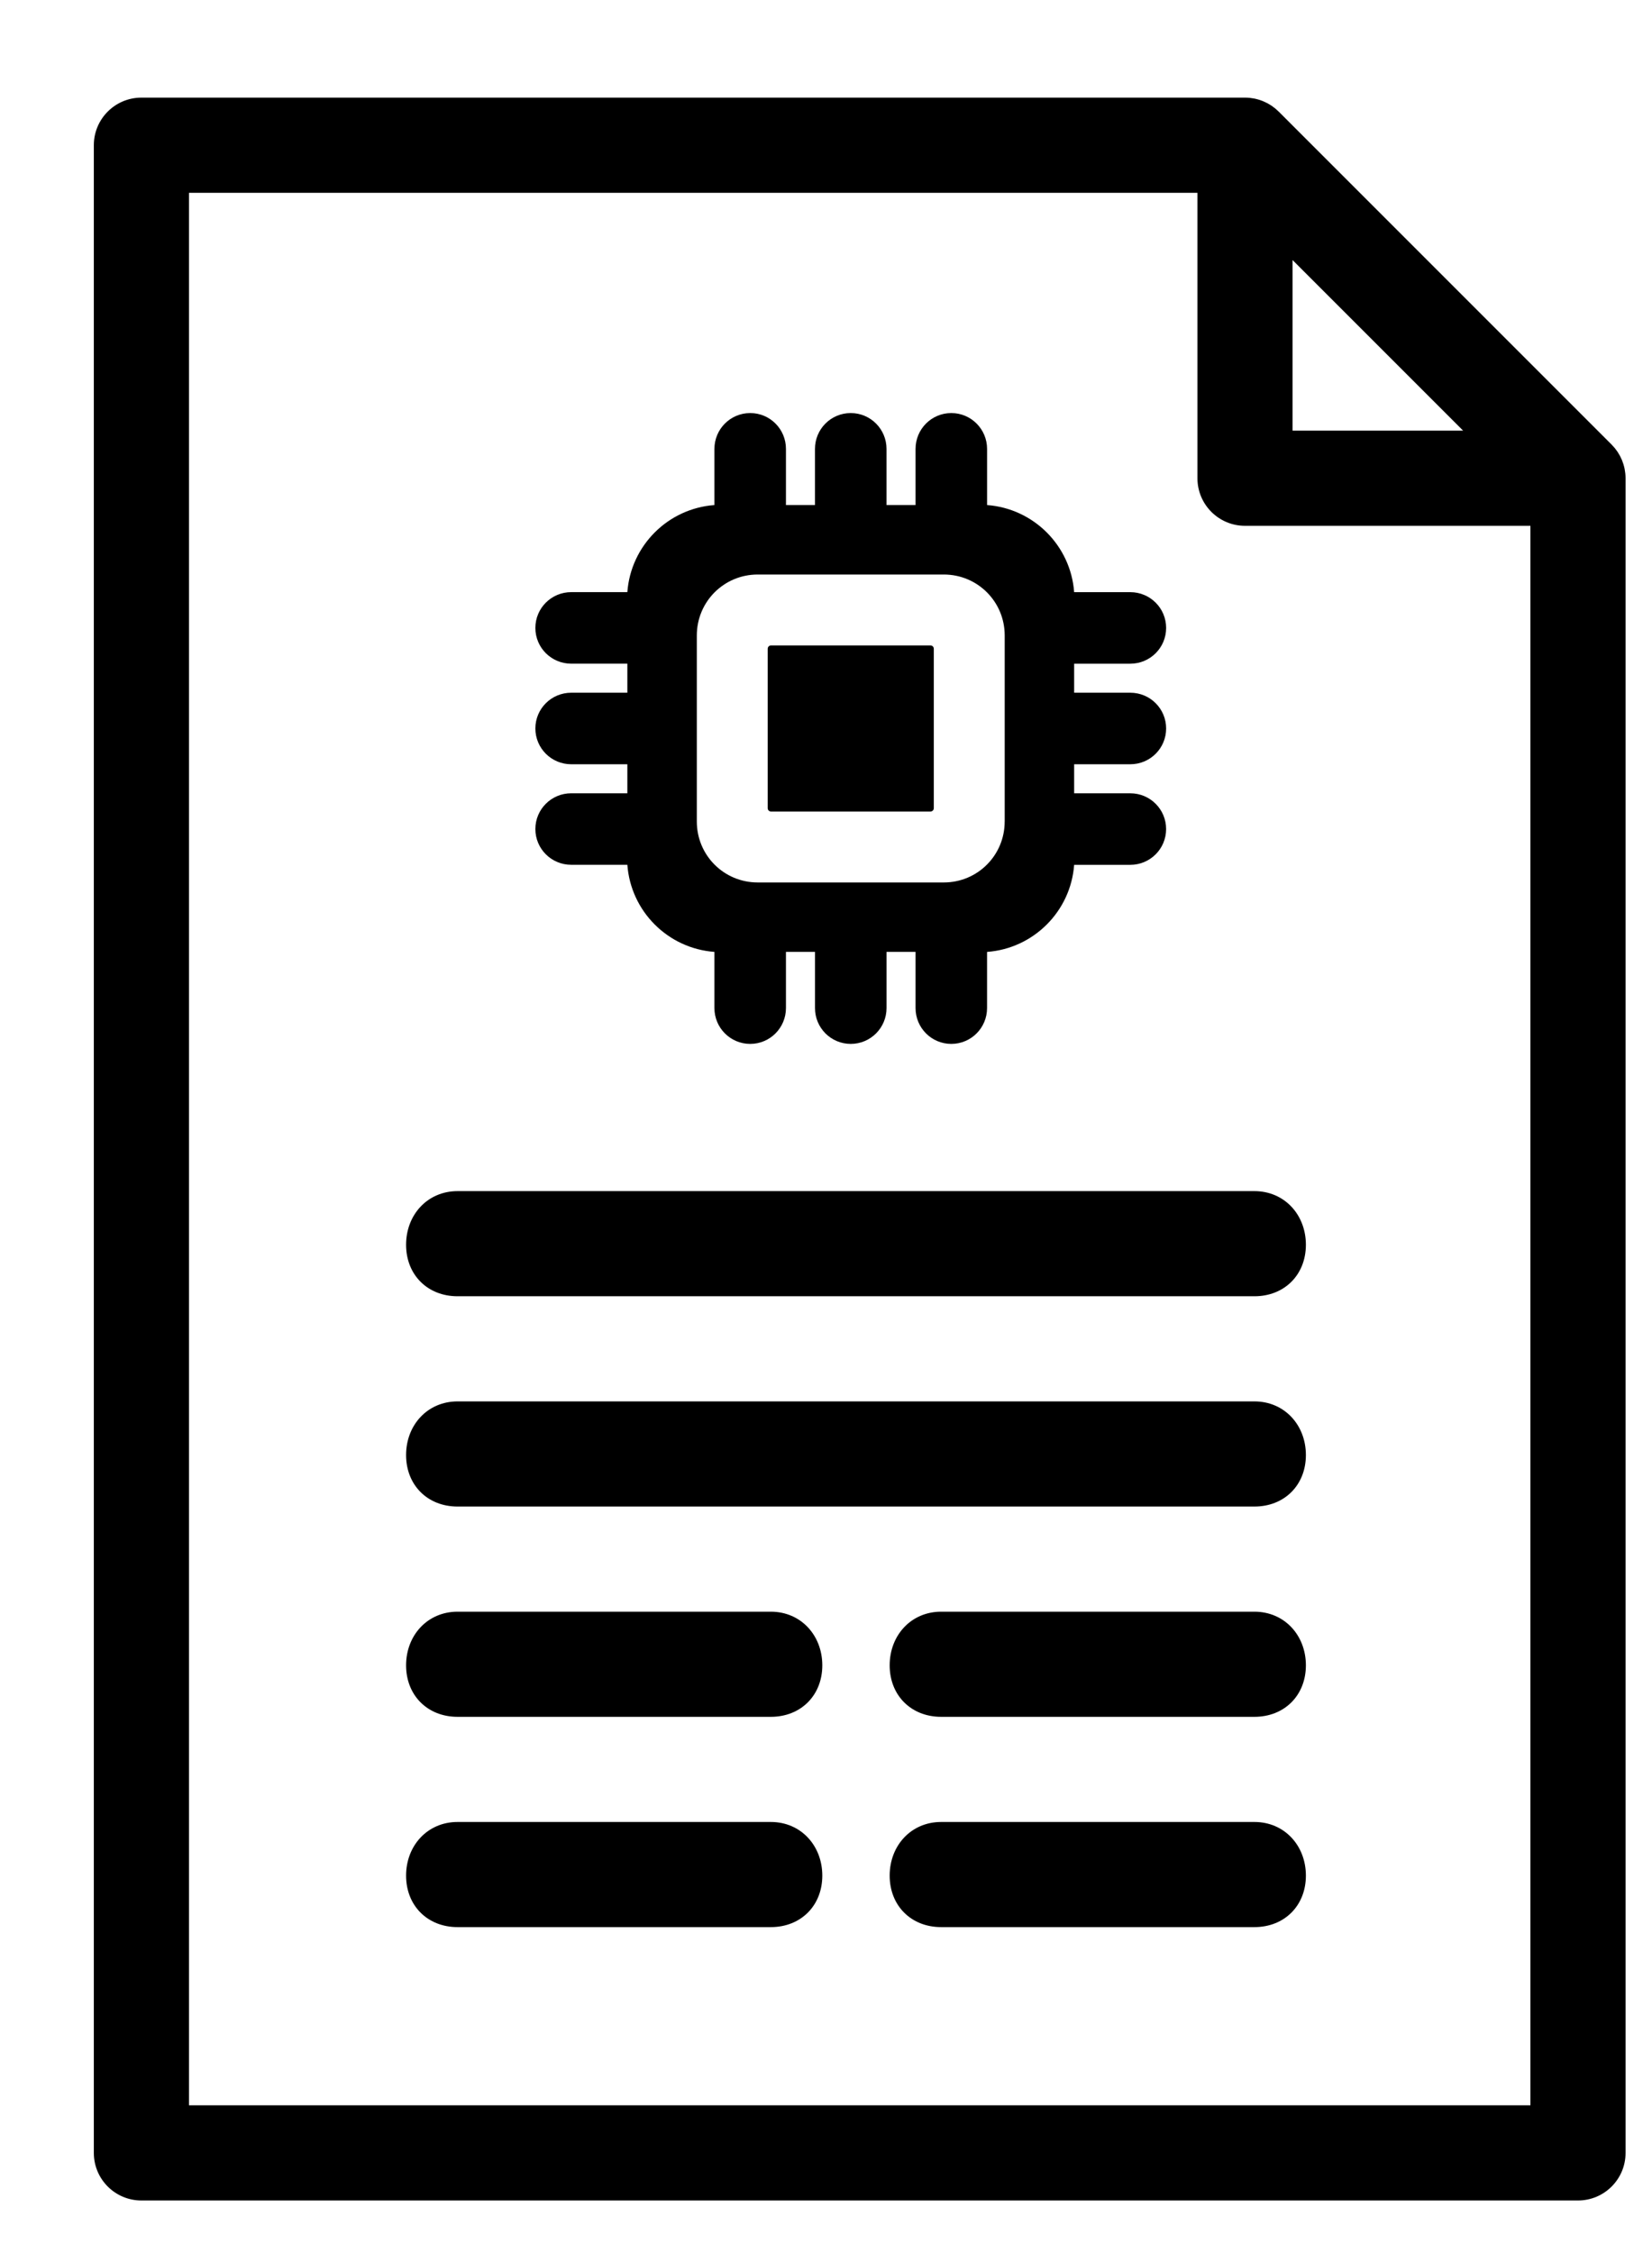 <?xml version="1.0" encoding="UTF-8" standalone="no" ?>
<!DOCTYPE svg PUBLIC "-//W3C//DTD SVG 1.1//EN" "http://www.w3.org/Graphics/SVG/1.1/DTD/svg11.dtd">
<svg xmlns="http://www.w3.org/2000/svg" xmlns:xlink="http://www.w3.org/1999/xlink" version="1.1" width="22" height="30" viewBox="0 0 22 30" xml:space="preserve">
<desc>Created with Fabric.js 3.6.6</desc>
<defs>
</defs>
<g transform="matrix(0.28 0 0 0.28 11.45 15.3)"  >
<path style="stroke: none; stroke-width: 1; stroke-dasharray: none; stroke-linecap: butt; stroke-dashoffset: 0; stroke-linejoin: miter; stroke-miterlimit: 4; fill: rgb(0,0,0); fill-rule: nonzero; opacity: 1;"  transform=" translate(-952.43, -7609)" d="M 988.839 7576.874 C 988.847 7576.948 988.851 7577.024 988.851 7577.1 L 988.851 7656.738 C 988.851 7657.987 987.838 7659 986.588 7659 L 918.262 7659 C 917.013 7659 916 7657.987 916 7656.738 L 916 7561.262 C 916 7560.013 917.013 7559 918.262 7559 L 970.751 7559 C 970.827 7559 970.902 7559.004 970.977 7559.011 C 971.032 7559.017 971.086 7559.026 971.139 7559.035 C 971.158 7559.039 971.178 7559.04 971.197 7559.044 C 971.262 7559.057 971.325 7559.074 971.388 7559.092 C 971.395 7559.094 971.403 7559.096 971.411 7559.098 C 971.474 7559.117 971.536 7559.14 971.598 7559.165 C 971.604 7559.168 971.612 7559.17 971.619 7559.173 C 971.676 7559.197 971.732 7559.224 971.787 7559.252 C 971.798 7559.258 971.809 7559.262 971.819 7559.268 C 971.869 7559.294 971.916 7559.324 971.963 7559.354 C 971.978 7559.364 971.994 7559.372 972.01 7559.382 C 972.052 7559.41 972.092 7559.442 972.132 7559.473 C 972.15 7559.487 972.169 7559.5 972.188 7559.514 C 972.229 7559.549 972.268 7559.586 972.307 7559.622 C 972.321 7559.636 972.337 7559.648 972.351 7559.662 L 988.188 7575.5 C 988.202 7575.514 988.214 7575.529 988.228 7575.544 C 988.265 7575.583 988.302 7575.621 988.336 7575.663 C 988.351 7575.681 988.364 7575.7 988.378 7575.719 C 988.409 7575.759 988.44 7575.799 988.468 7575.841 C 988.479 7575.856 988.487 7575.872 988.497 7575.888 C 988.527 7575.935 988.556 7575.982 988.583 7576.032 C 988.588 7576.042 988.593 7576.053 988.598 7576.064 C 988.627 7576.119 988.654 7576.175 988.678 7576.232 C 988.681 7576.239 988.683 7576.246 988.686 7576.253 C 988.71 7576.314 988.733 7576.377 988.752 7576.44 C 988.755 7576.448 988.756 7576.456 988.758 7576.463 C 988.777 7576.526 988.793 7576.589 988.806 7576.654 C 988.81 7576.673 988.812 7576.693 988.815 7576.712 C 988.824 7576.765 988.834 7576.819 988.839 7576.874 Z M 973.014 7566.725 L 973.014 7574.837 L 981.126 7574.837 L 973.014 7566.725 Z M 920.525 7654.475 L 984.326 7654.475 L 984.326 7579.362 L 970.751 7579.362 C 969.502 7579.362 968.489 7578.349 968.489 7577.1 L 968.489 7563.525 L 920.525 7563.525 L 920.525 7654.475 Z M 933.3 7636 C 931.871 7636 930.851 7634.98 930.851 7633.551 C 930.851 7632.122 931.871 7631 933.3 7631 L 948.198 7631 C 949.626 7631 950.647 7632.122 950.647 7633.551 C 950.647 7634.98 949.626 7636 948.198 7636 L 933.3 7636 Z M 933.3 7646 C 931.871 7646 930.851 7644.98 930.851 7643.551 C 930.851 7642.122 931.871 7641 933.3 7641 L 948.198 7641 C 949.626 7641 950.647 7642.122 950.647 7643.551 C 950.647 7644.98 949.626 7646 948.198 7646 L 933.3 7646 Z M 933.3 7616 C 931.871 7616 930.851 7614.98 930.851 7613.551 C 930.851 7612.122 931.871 7611 933.3 7611 L 971.198 7611 C 972.626 7611 973.647 7612.122 973.647 7613.551 C 973.647 7614.98 972.626 7616 971.198 7616 L 933.3 7616 Z M 933.3 7626 C 931.871 7626 930.851 7624.98 930.851 7623.551 C 930.851 7622.122 931.871 7621 933.3 7621 L 971.198 7621 C 972.626 7621 973.647 7622.122 973.647 7623.551 C 973.647 7624.98 972.626 7626 971.198 7626 L 933.3 7626 Z M 956.3 7636 C 954.871 7636 953.851 7634.98 953.851 7633.551 C 953.851 7632.122 954.871 7631 956.3 7631 L 971.198 7631 C 972.626 7631 973.647 7632.122 973.647 7633.551 C 973.647 7634.98 972.626 7636 971.198 7636 L 956.3 7636 Z M 956.3 7646 C 954.871 7646 953.851 7644.98 953.851 7643.551 C 953.851 7642.122 954.871 7641 956.3 7641 L 971.198 7641 C 972.626 7641 973.647 7642.122 973.647 7643.551 C 973.647 7644.98 972.626 7646 971.198 7646 L 956.3 7646 Z M 955.792 7585.05 C 955.879 7585.05 955.95 7585.121 955.95 7585.208 L 955.95 7592.792 C 955.95 7592.878 955.879 7592.949 955.792 7592.949 L 948.209 7592.949 C 948.121 7592.949 948.05 7592.878 948.05 7592.792 L 948.05 7585.208 C 948.05 7585.121 948.121 7585.05 948.209 7585.05 L 955.792 7585.05 Z M 965.295 7590.701 L 962.625 7590.701 L 962.625 7592.082 L 965.295 7592.082 C 966.237 7592.082 966.999 7592.841 966.999 7593.782 C 966.999 7594.725 966.237 7595.484 965.295 7595.484 L 962.625 7595.484 C 962.462 7597.695 960.696 7599.462 958.483 7599.625 L 958.483 7602.295 C 958.483 7603.236 957.724 7603.999 956.782 7603.999 C 955.84 7603.999 955.082 7603.236 955.082 7602.295 L 955.082 7599.623 L 953.702 7599.623 L 953.702 7602.295 C 953.702 7603.236 952.941 7603.999 952 7603.999 C 951.058 7603.999 950.299 7603.236 950.299 7602.295 L 950.299 7599.623 L 948.918 7599.623 L 948.918 7602.295 C 948.918 7603.236 948.159 7603.999 947.218 7603.999 C 946.276 7603.999 945.516 7603.236 945.516 7602.295 L 945.516 7599.624 C 943.304 7599.461 941.538 7597.696 941.375 7595.482 L 938.705 7595.482 C 937.763 7595.482 937 7594.723 937 7593.782 C 937 7592.84 937.763 7592.081 938.705 7592.081 L 941.375 7592.081 L 941.375 7590.701 L 938.705 7590.701 C 937.763 7590.701 937 7589.941 937 7588.999 C 937 7588.058 937.763 7587.299 938.705 7587.299 L 941.375 7587.299 L 941.375 7585.918 L 938.705 7585.918 C 937.763 7585.918 937 7585.159 937 7584.218 C 937 7583.276 937.763 7582.516 938.705 7582.516 L 941.375 7582.516 C 941.538 7580.304 943.304 7578.538 945.516 7578.375 L 945.516 7575.705 C 945.516 7574.763 946.276 7574 947.218 7574 C 948.159 7574 948.919 7574.763 948.918 7575.705 L 948.918 7578.375 L 950.298 7578.375 L 950.298 7575.705 C 950.298 7574.763 951.058 7574 951.999 7574 C 952.941 7574 953.701 7574.763 953.701 7575.705 L 953.701 7578.375 L 955.082 7578.375 L 955.082 7575.705 C 955.082 7574.763 955.841 7574 956.782 7574 C 957.723 7574 958.484 7574.763 958.484 7575.705 L 958.484 7578.375 C 960.695 7578.538 962.462 7580.304 962.625 7582.517 L 965.295 7582.517 C 966.238 7582.517 967 7583.277 967 7584.218 C 967 7585.16 966.238 7585.919 965.295 7585.919 L 962.625 7585.919 L 962.625 7587.299 L 965.295 7587.299 C 966.238 7587.299 967 7588.058 967 7589 C 967 7589.942 966.238 7590.701 965.295 7590.701 Z M 959.321 7593.425 L 959.322 7593.425 L 959.322 7584.575 C 959.322 7582.969 958.032 7581.678 956.425 7581.678 L 947.575 7581.678 C 945.97 7581.678 944.679 7582.969 944.679 7584.575 L 944.679 7593.425 C 944.679 7595.032 945.969 7596.322 947.575 7596.322 L 956.425 7596.322 C 958.03 7596.322 959.321 7595.032 959.321 7593.425 Z" stroke-linecap="round" />
</g>
</svg>